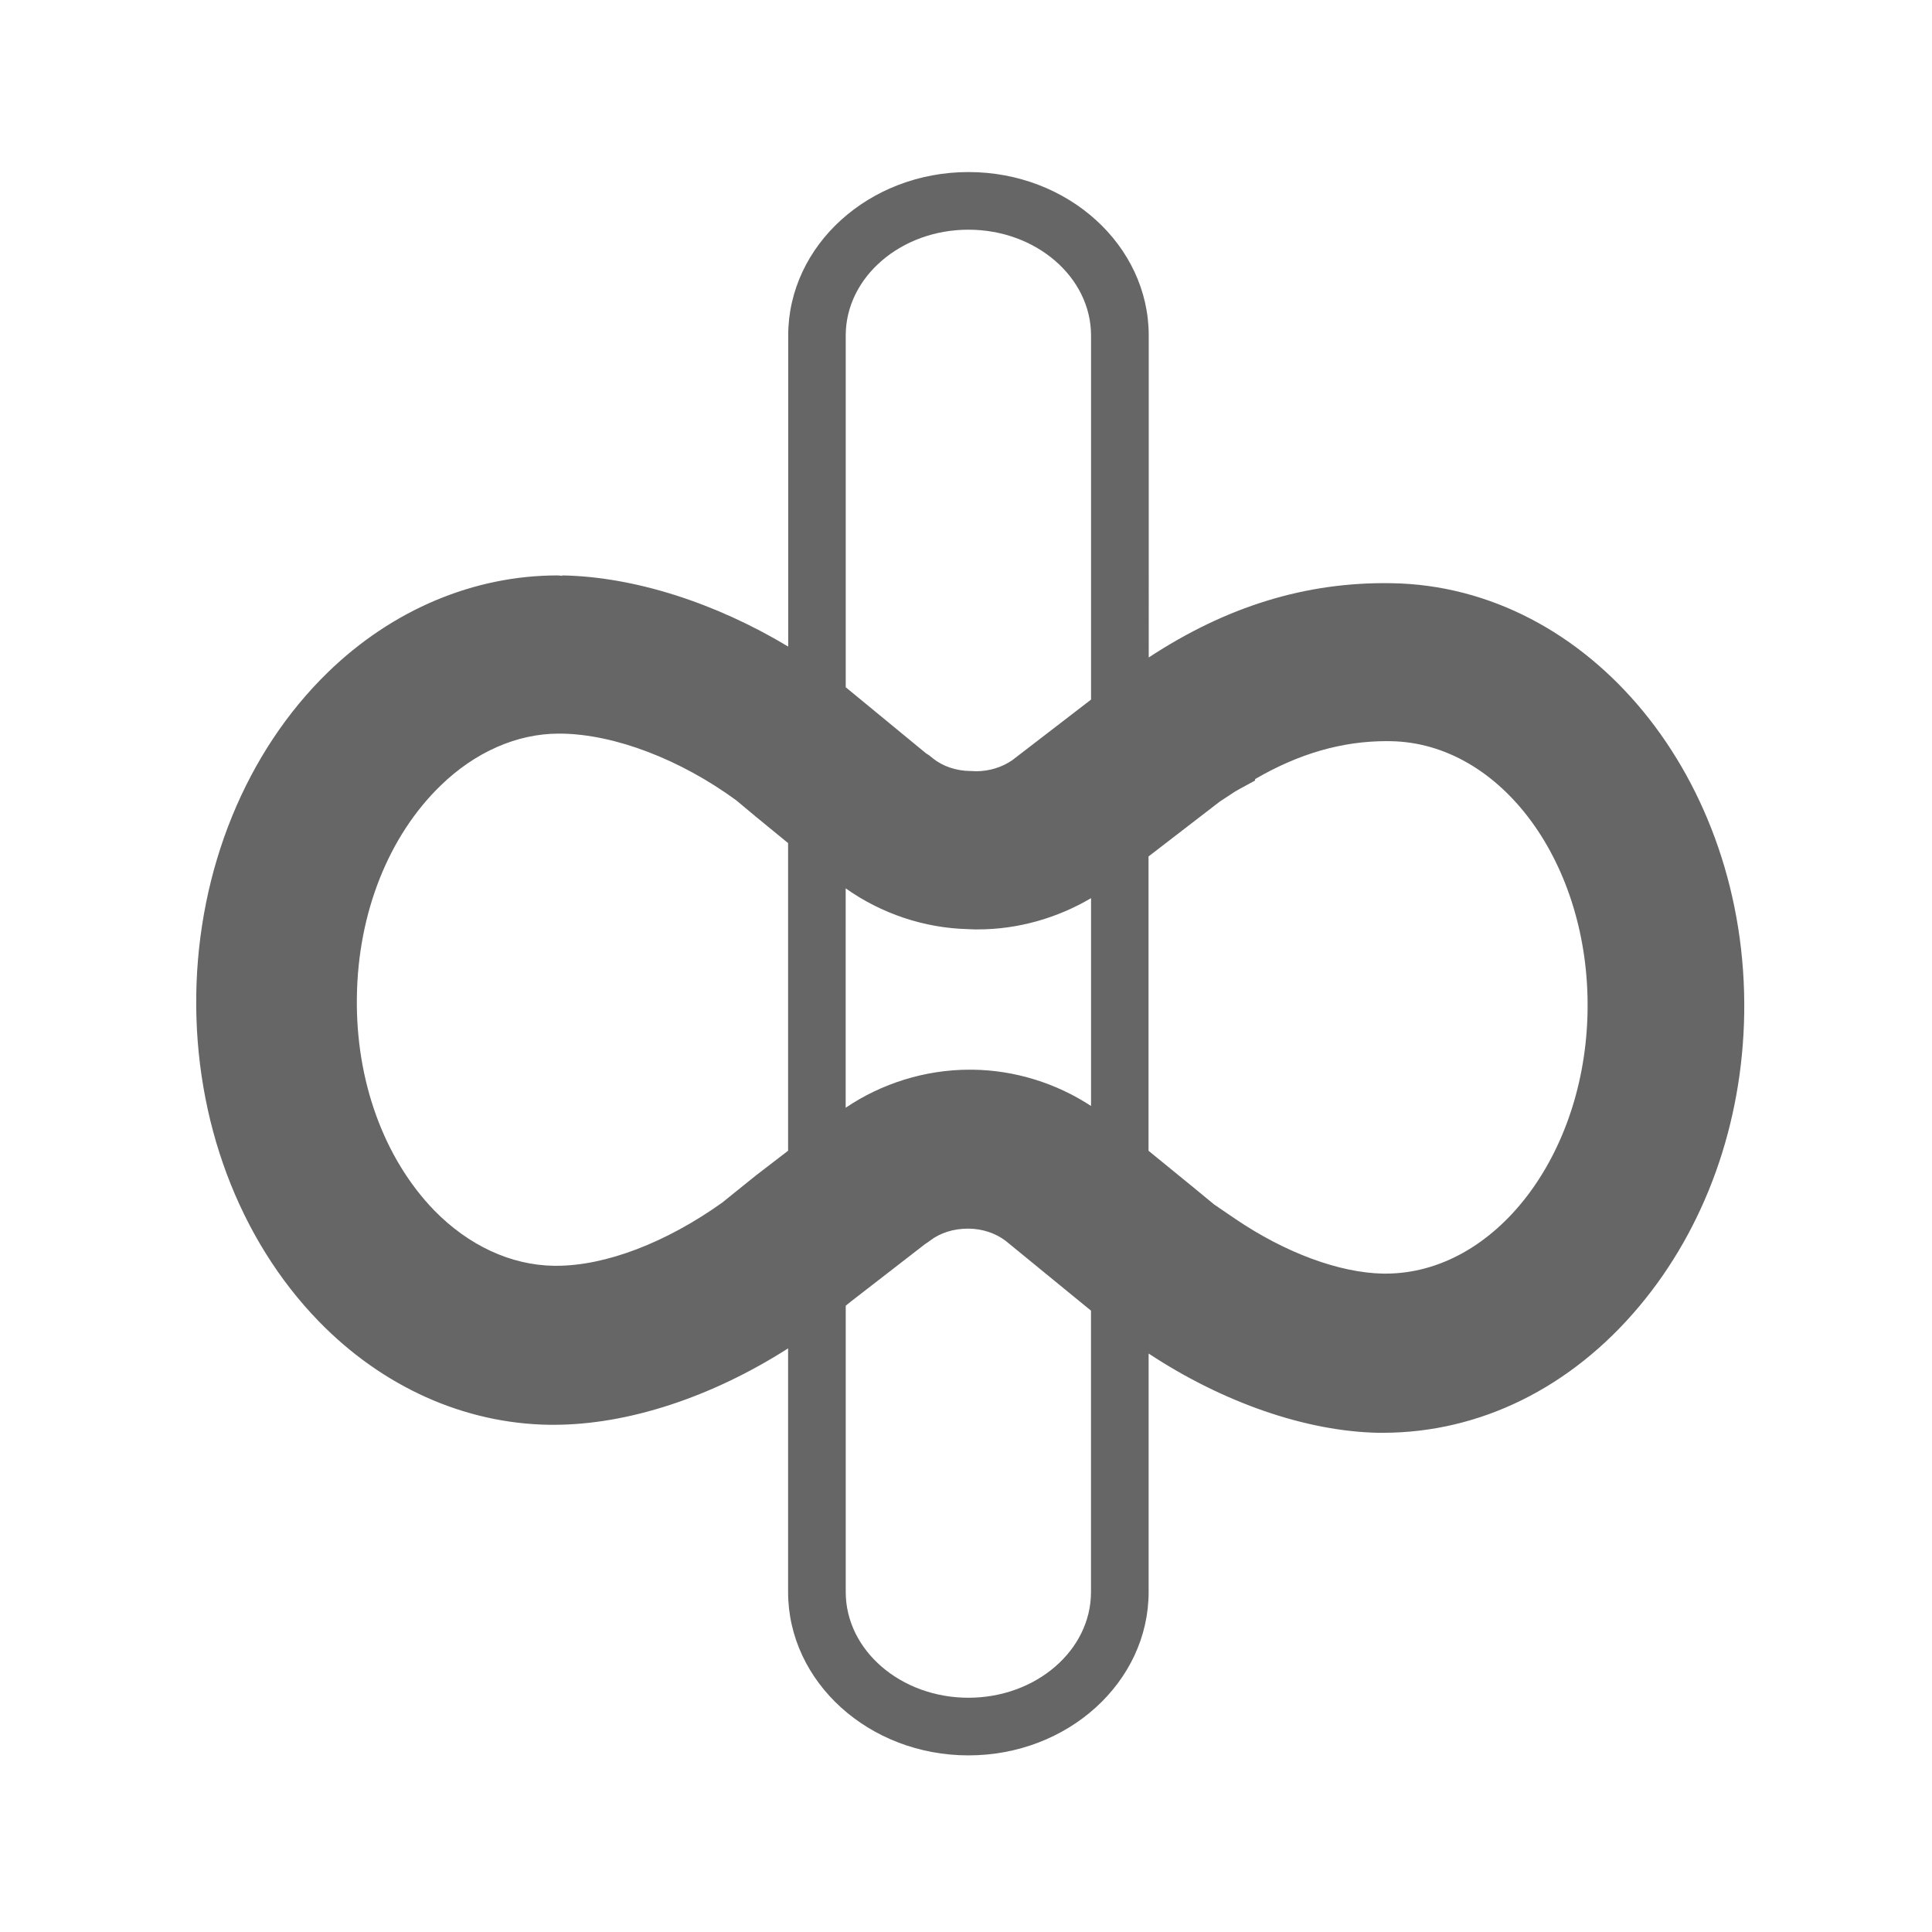 <?xml version="1.0" encoding="utf-8"?>
<!-- Generator: Adobe Illustrator 16.0.0, SVG Export Plug-In . SVG Version: 6.00 Build 0)  -->
<!DOCTYPE svg PUBLIC "-//W3C//DTD SVG 1.1//EN" "http://www.w3.org/Graphics/SVG/1.1/DTD/svg11.dtd">
<svg version="1.1" id="레이어_1" xmlns="http://www.w3.org/2000/svg" xmlns:xlink="http://www.w3.org/1999/xlink" x="0px"
	 y="0px" width="36px" height="36px" viewBox="0 0 36 36" enable-background="new 0 0 36 36" xml:space="preserve">
<path fill="#666666" d="M25.816,23.732h-0.045c-0.815-0.016-1.822-0.387-2.758-1.023c0,0-0.359-0.244-0.39-0.266
	c-0.017-0.016-0.69-0.568-1.222-1v-5.484c0.548-0.422,1.31-1.008,1.328-1.023c0.025-0.017,0.256-0.169,0.285-0.187
	c0.023-0.015,0.16-0.089,0.16-0.089l0.209-0.114c0,0,0.004-0.024,0.006-0.03c0.813-0.473,1.617-0.706,2.449-0.706l0.074,0.001
	c2.063,0.032,3.71,2.284,3.67,5.016C29.544,21.532,27.854,23.732,25.816,23.732 M18.045,31.635c-1.261,0-2.286-0.885-2.286-1.97
	V24.33c0.061-0.049,0.103-0.083,0.104-0.084c0.006-0.006,1.343-1.039,1.37-1.061c0.018-0.011,0.058-0.039,0.058-0.039l0.042-0.031
	c0.185-0.141,0.434-0.221,0.699-0.221h0.026c0.25,0.004,0.491,0.084,0.678,0.225c0.005,0.004,0.98,0.803,1.593,1.303v5.243
	C20.33,30.75,19.305,31.635,18.045,31.635 M14.084,21.904c0,0-0.601,0.484-0.628,0.506c-1.047,0.747-2.172,1.176-3.086,1.176h-0.052
	c-0.8-0.012-1.588-0.379-2.226-1.031c-0.939-0.97-1.467-2.422-1.442-3.982c0.021-1.561,0.591-2.996,1.561-3.936
	c0.642-0.624,1.424-0.967,2.199-0.967c0,0,0.053,0,0.054,0c0.993,0.015,2.206,0.477,3.25,1.239c0.072,0.061,0.373,0.311,0.377,0.314
	l0.594,0.487v5.732L14.084,21.904z M18.045,4.28c1.26,0,2.285,0.886,2.285,1.972v6.784c-0.617,0.474-1.451,1.116-1.469,1.13
	c-0.191,0.132-0.43,0.205-0.675,0.205c-0.009,0-0.076-0.004-0.076-0.004h-0.021c-0.272-0.002-0.525-0.088-0.71-0.24l-0.065-0.052
	c0,0-0.041-0.028-0.059-0.038c-0.041-0.035-1.321-1.087-1.321-1.087l-0.175-0.144V6.252C15.758,5.166,16.785,4.28,18.045,4.28
	 M15.758,16.553c0.658,0.467,1.46,0.742,2.285,0.76h-0.008l0.097,0.004l0.033,0.001h0.058c0.748,0,1.479-0.212,2.107-0.582v3.872
	c-0.646-0.422-1.412-0.666-2.207-0.676h-0.055c-0.829,0-1.64,0.256-2.31,0.709V16.553z M25.926,10.867
	c-1.596-0.026-3.076,0.435-4.521,1.384V6.252c0-1.68-1.506-3.046-3.358-3.046c-1.853,0-3.36,1.366-3.36,3.046v5.796
	c-1.359-0.818-2.881-1.305-4.216-1.326l0.009,0.009c-0.03-0.003-0.058-0.009-0.09-0.009c-1.561,0-3.078,0.639-4.275,1.8
	c-1.528,1.483-2.424,3.676-2.458,6.016c-0.034,2.339,0.797,4.554,2.282,6.082c1.187,1.222,2.713,1.907,4.3,1.929h0.08
	c1.381,0,2.945-0.516,4.366-1.424v4.539c0,1.678,1.508,3.045,3.361,3.045c1.852,0,3.357-1.367,3.357-3.045v-4.443
	c1.389,0.916,2.939,1.452,4.283,1.477h0.08c1.809,0,3.506-0.838,4.777-2.354c1.23-1.465,1.928-3.404,1.958-5.465
	C32.564,14.518,29.615,10.922,25.926,10.867"/>
</svg>
